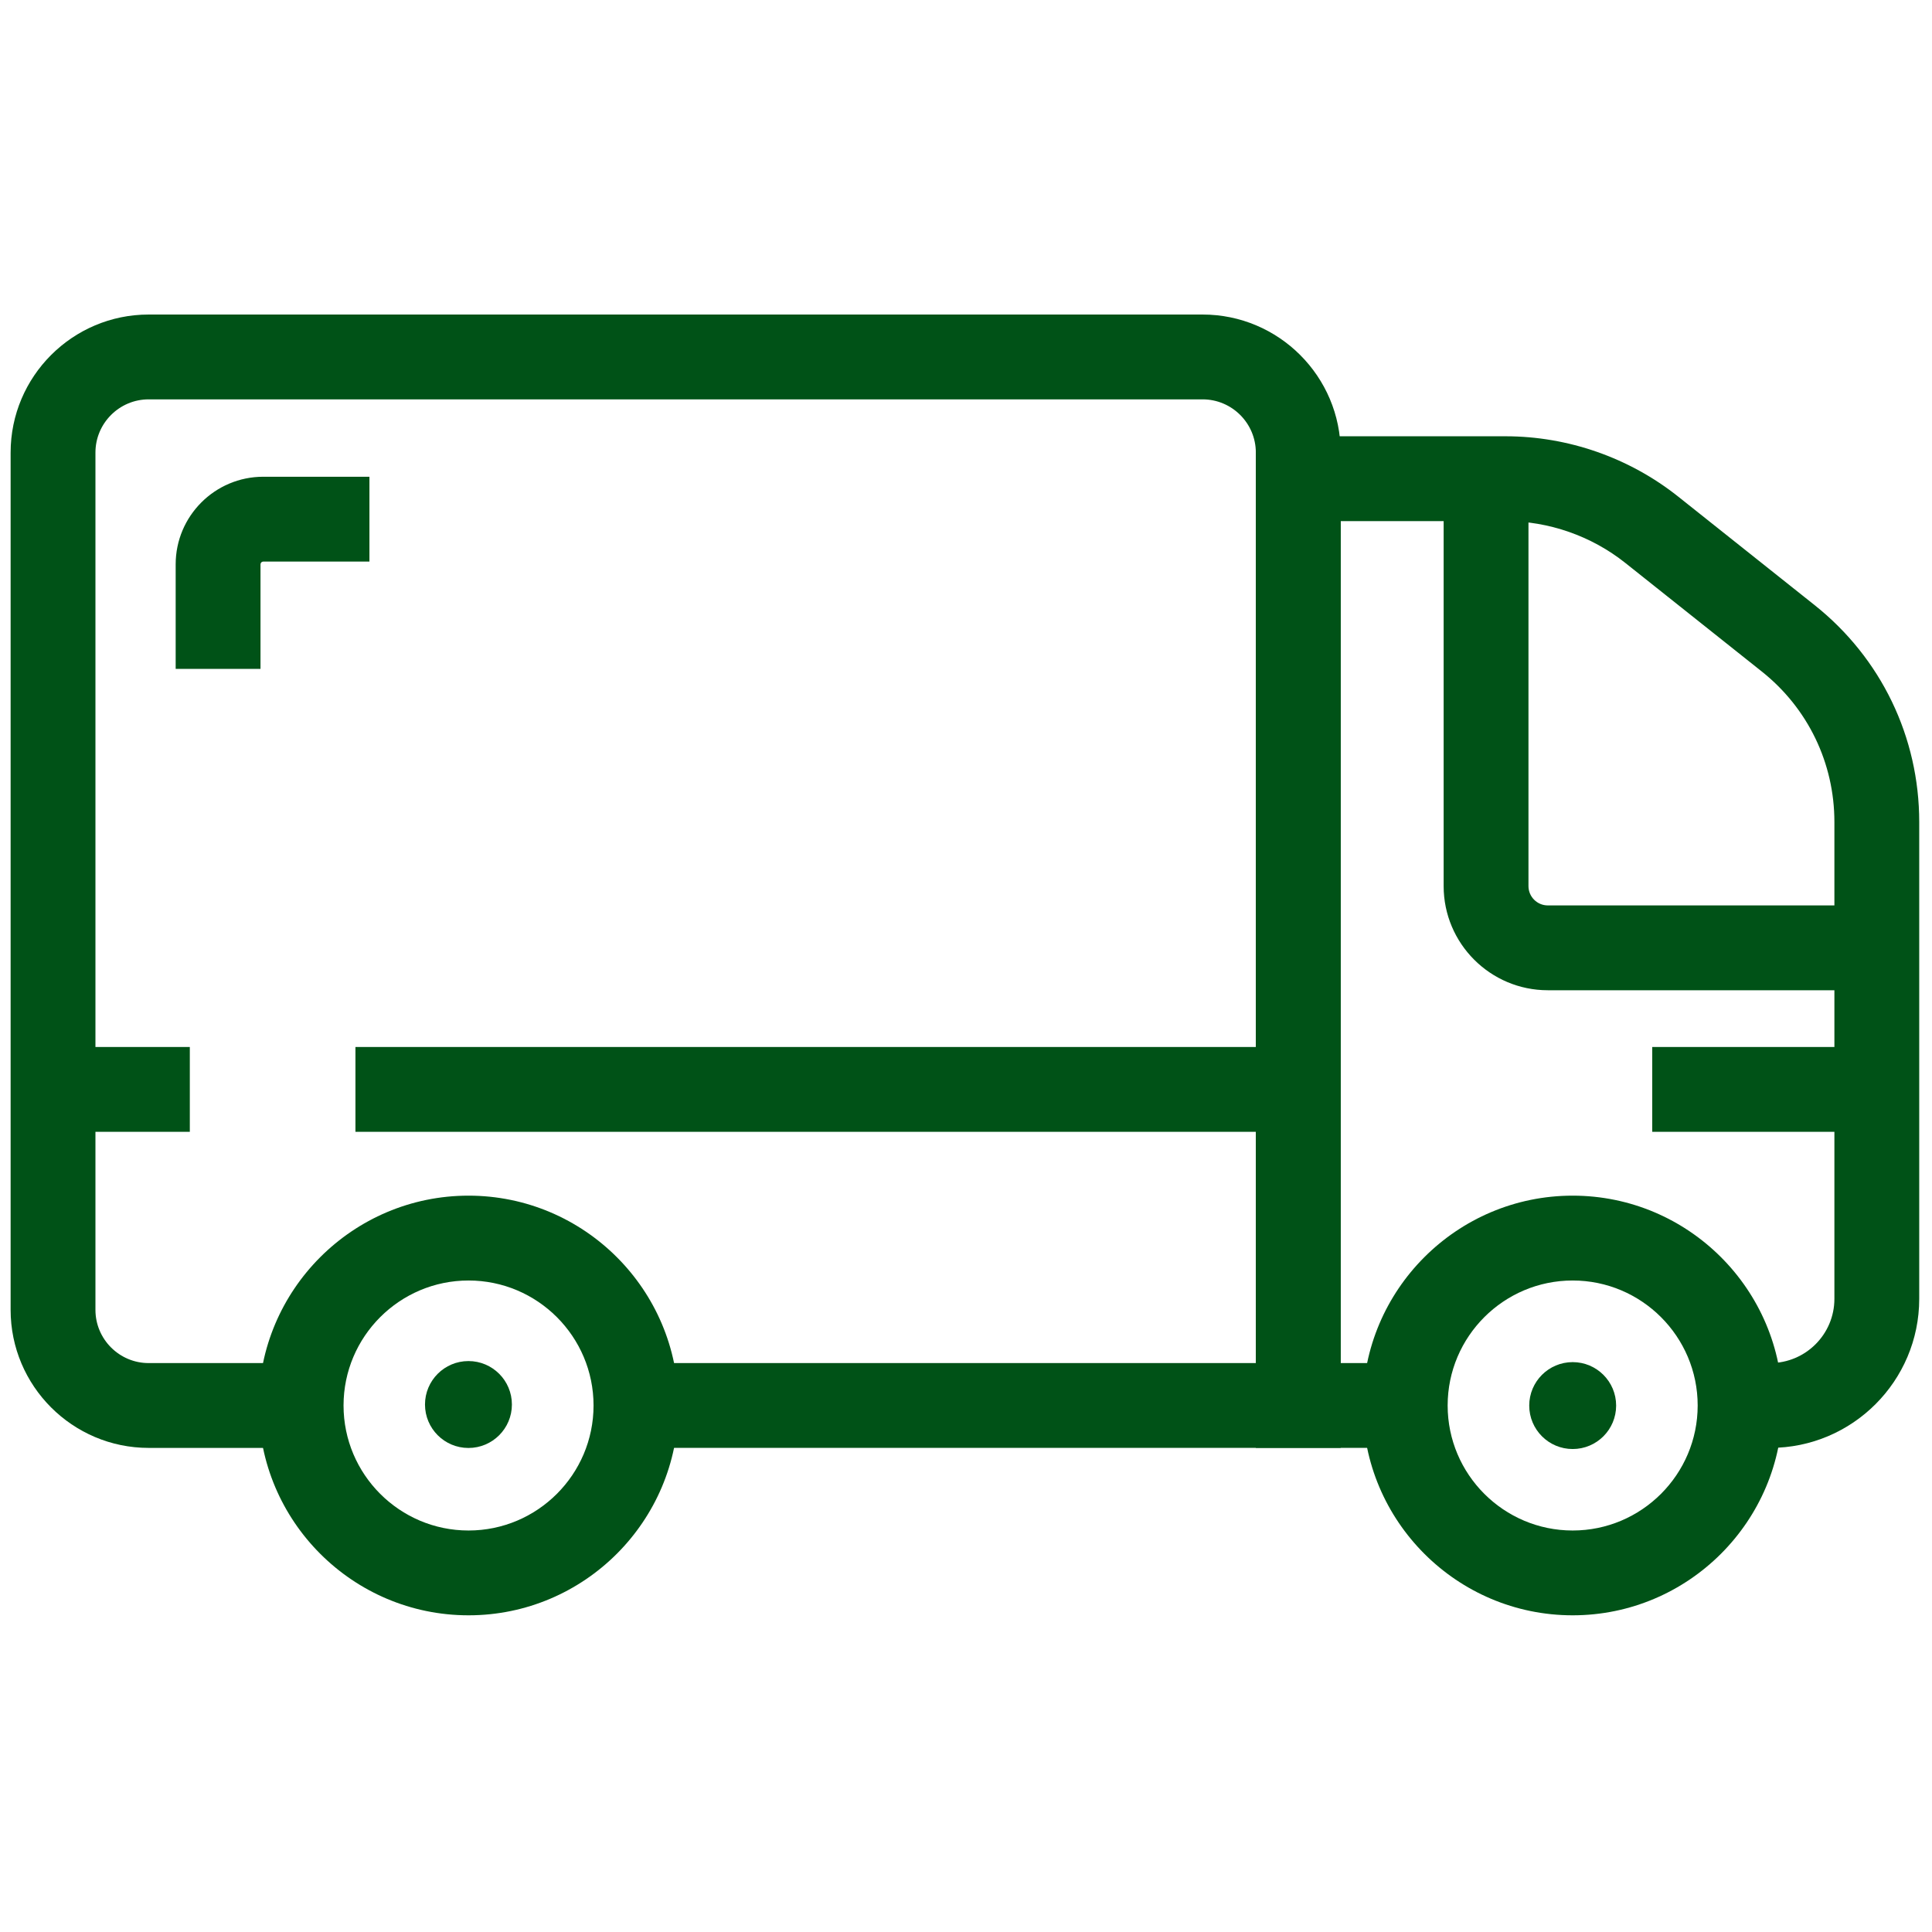 <svg xmlns="http://www.w3.org/2000/svg" xmlns:xlink="http://www.w3.org/1999/xlink" version="1.1" width="50" height="50" viewBox="0 0 256 256" xml:space="preserve">

<defs>
</defs>
<g style="stroke: none; stroke-width: 0; stroke-dasharray: none; stroke-linecap: butt; stroke-linejoin: miter; stroke-miterlimit: 10; fill: none; fill-rule: nonzero; opacity: 1;" transform="translate(1.407 1.407) scale(2.81 2.81)" >
	<path d="M 62.719 67.774 H 29.487 v -4 h 29.231 V 20.841 c 0 -1.384 -1.126 -2.51 -2.511 -2.51 H 6.51 c -1.384 0 -2.51 1.126 -2.51 2.51 v 40.424 c 0 1.384 1.126 2.51 2.51 2.51 h 7.188 v 4 H 6.51 c -3.59 0 -6.51 -2.92 -6.51 -6.51 V 20.841 c 0 -3.59 2.92 -6.51 6.51 -6.51 h 49.698 c 3.59 0 6.511 2.92 6.511 6.51 V 67.774 z" style="stroke: none; stroke-width: 1; stroke-dasharray: none; stroke-linecap: butt; stroke-linejoin: miter; stroke-miterlimit: 10; fill: rgb(0,82,23); fill-rule: nonzero; opacity: 1;" transform=" matrix(1 0 0 1 0 0) " stroke-linecap="round" />
	<path d="M 82.972 67.774 h -1.419 v -4 h 1.419 c 1.67 0 3.028 -1.358 3.028 -3.028 V 38.261 c 0 -2.78 -1.248 -5.367 -3.424 -7.097 l -6.437 -5.121 c -1.599 -1.271 -3.604 -1.971 -5.646 -1.971 h -7.775 v 39.702 h 3.045 v 4 h -7.045 V 20.072 h 11.775 c 2.942 0 5.832 1.009 8.136 2.84 l 6.437 5.121 C 88.202 30.526 90 34.254 90 38.261 v 22.485 C 90 64.621 86.847 67.774 82.972 67.774 z" style="stroke: none; stroke-width: 1; stroke-dasharray: none; stroke-linecap: butt; stroke-linejoin: miter; stroke-miterlimit: 10; fill: rgb(0,82,23); fill-rule: nonzero; opacity: 1;" transform=" matrix(1 0 0 1 0 0) " stroke-linecap="round" />
	<path d="M 88 46.194 H 72.485 c -2.708 0 -4.911 -2.203 -4.911 -4.912 v -19.21 h 4 v 19.21 c 0 0.502 0.409 0.912 0.911 0.912 H 88 V 46.194 z" style="stroke: none; stroke-width: 1; stroke-dasharray: none; stroke-linecap: butt; stroke-linejoin: miter; stroke-miterlimit: 10; fill: rgb(0,82,23); fill-rule: nonzero; opacity: 1;" transform=" matrix(1 0 0 1 0 0) " stroke-linecap="round" />
	<path d="M 21.593 75.669 c -5.456 0 -9.894 -4.438 -9.894 -9.895 c 0 -5.455 4.438 -9.894 9.894 -9.894 c 5.456 0 9.895 4.438 9.895 9.894 C 31.487 71.23 27.049 75.669 21.593 75.669 z M 21.593 59.881 c -3.25 0 -5.894 2.644 -5.894 5.894 s 2.644 5.895 5.894 5.895 c 3.25 0 5.895 -2.645 5.895 -5.895 S 24.843 59.881 21.593 59.881 z" style="stroke: none; stroke-width: 1; stroke-dasharray: none; stroke-linecap: butt; stroke-linejoin: miter; stroke-miterlimit: 10; fill: rgb(0,82,23); fill-rule: nonzero; opacity: 1;" transform=" matrix(1 0 0 1 0 0) " stroke-linecap="round" />
	<path d="M 73.658 75.669 c -5.456 0 -9.895 -4.438 -9.895 -9.895 c 0 -5.455 4.438 -9.894 9.895 -9.894 s 9.895 4.438 9.895 9.894 C 83.553 71.23 79.114 75.669 73.658 75.669 z M 73.658 59.881 c -3.25 0 -5.895 2.644 -5.895 5.894 s 2.645 5.895 5.895 5.895 s 5.895 -2.645 5.895 -5.895 S 76.908 59.881 73.658 59.881 z" style="stroke: none; stroke-width: 1; stroke-dasharray: none; stroke-linecap: butt; stroke-linejoin: miter; stroke-miterlimit: 10; fill: rgb(0,82,23); fill-rule: nonzero; opacity: 1;" transform=" matrix(1 0 0 1 0 0) " stroke-linecap="round" />
	<rect x="16.26" y="48.87" rx="0" ry="0" width="44.46" height="4" style="stroke: none; stroke-width: 1; stroke-dasharray: none; stroke-linecap: butt; stroke-linejoin: miter; stroke-miterlimit: 10; fill: rgb(0,82,23); fill-rule: nonzero; opacity: 1;" transform=" matrix(1 0 0 1 0 0) "/>
	<rect x="77.41" y="48.87" rx="0" ry="0" width="10.59" height="4" style="stroke: none; stroke-width: 1; stroke-dasharray: none; stroke-linecap: butt; stroke-linejoin: miter; stroke-miterlimit: 10; fill: rgb(0,82,23); fill-rule: nonzero; opacity: 1;" transform=" matrix(1 0 0 1 0 0) "/>
	<rect x="2" y="48.87" rx="0" ry="0" width="6.45" height="4" style="stroke: none; stroke-width: 1; stroke-dasharray: none; stroke-linecap: butt; stroke-linejoin: miter; stroke-miterlimit: 10; fill: rgb(0,82,23); fill-rule: nonzero; opacity: 1;" transform=" matrix(1 0 0 1 0 0) "/>
	<circle cx="21.589" cy="65.729" r="2.049" style="stroke: none; stroke-width: 1; stroke-dasharray: none; stroke-linecap: butt; stroke-linejoin: miter; stroke-miterlimit: 10; fill: rgb(0,82,23); fill-rule: nonzero; opacity: 1;" transform="  matrix(1 0 0 1 0 0) "/>
	<circle cx="73.659" cy="65.779" r="2.049" style="stroke: none; stroke-width: 1; stroke-dasharray: none; stroke-linecap: butt; stroke-linejoin: miter; stroke-miterlimit: 10; fill: rgb(0,82,23); fill-rule: nonzero; opacity: 1;" transform="  matrix(1 0 0 1 0 0) "/>
	<path d="M 11.783 31.041 h -4 v -4.93 c 0 -2.278 1.853 -4.131 4.13 -4.131 h 5.007 v 4 h -5.007 c -0.072 0 -0.13 0.059 -0.13 0.131 V 31.041 z" style="stroke: none; stroke-width: 1; stroke-dasharray: none; stroke-linecap: butt; stroke-linejoin: miter; stroke-miterlimit: 10; fill: rgb(0,82,23); fill-rule: nonzero; opacity: 1;" transform=" matrix(1 0 0 1 0 0) " stroke-linecap="round" />
</g>
</svg>